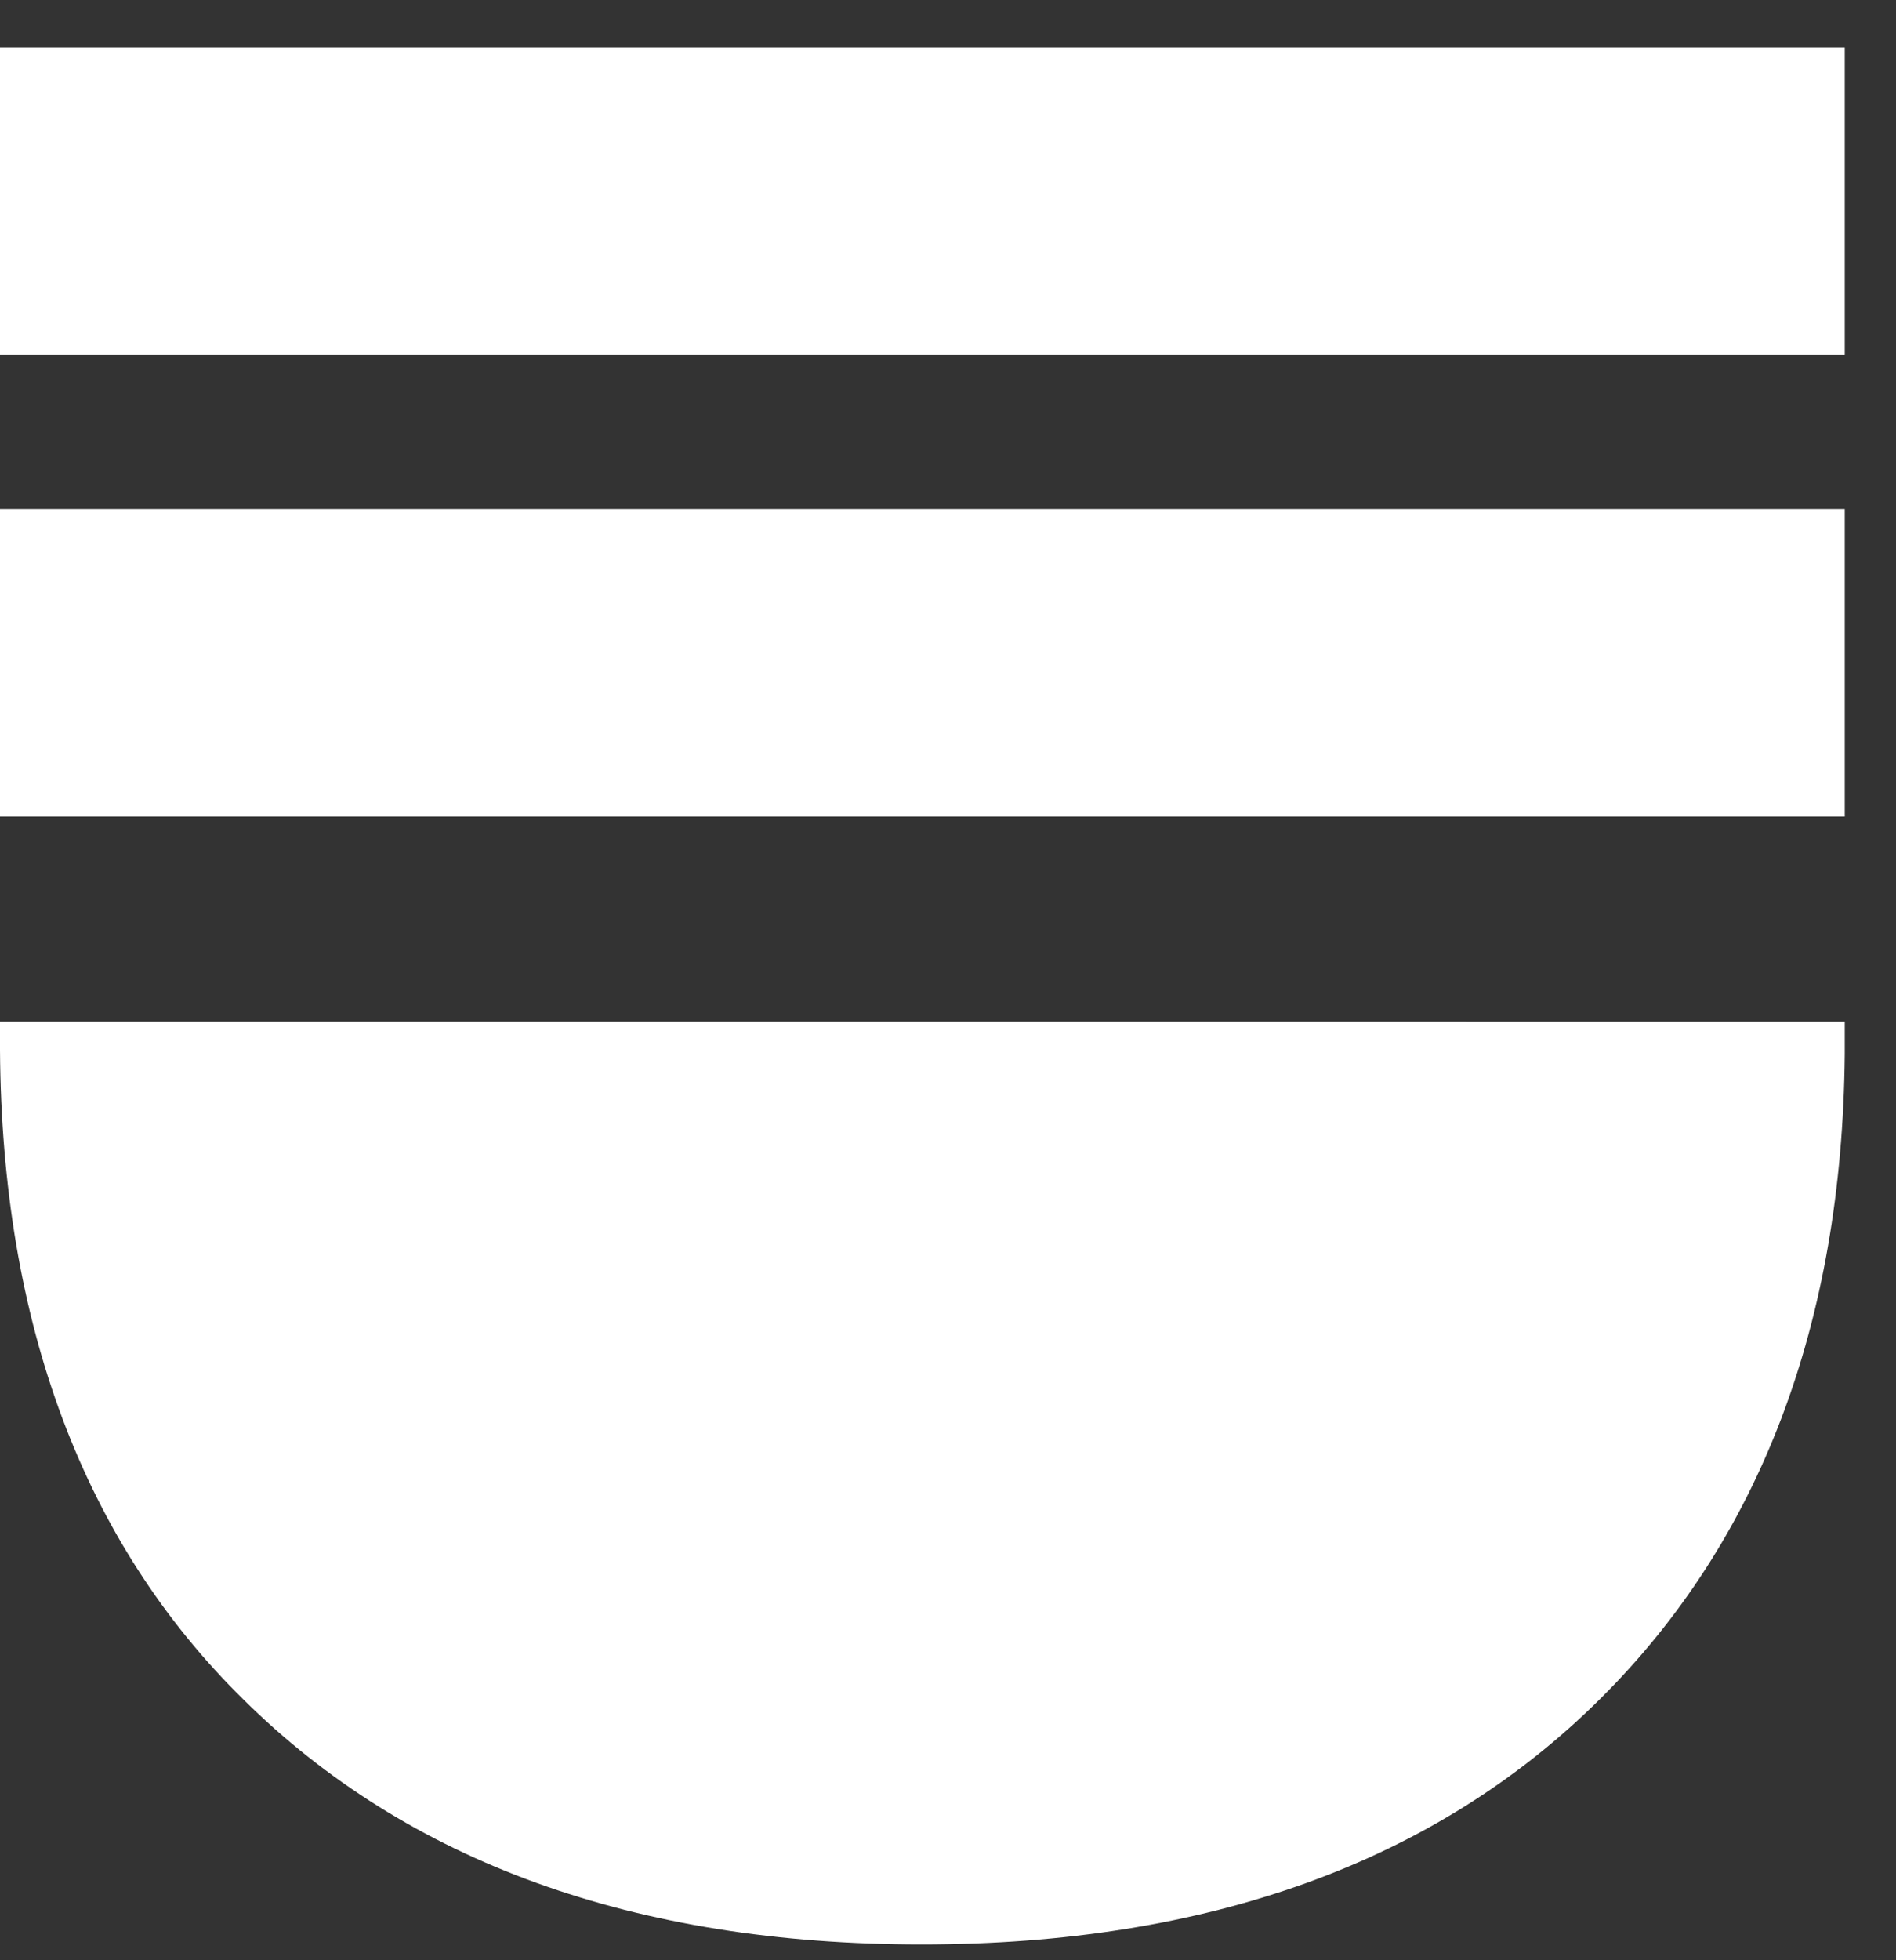 <svg width="30" height="31" viewBox="0 0 30 31" xmlns="http://www.w3.org/2000/svg">
    <rect x="0" y="0" width="30" height="31" fill="#333333" stroke="none"/>
    <g fill="#FFF" fill-rule="nonzero">
        <path d="M23.206 16.155H0v.452c.027 4.322 1.32 7.783 3.854 10.272 2.601 2.572 6.2 3.871 10.727 3.871 4.528 0 8.14-1.3 10.74-3.885 2.52-2.503 3.828-5.922 3.868-10.19v-.519h-5.983zM0 8.047h29.189v4.865H0zM0 .75h29.189v4.865H0z"/>
    </g>
</svg>
